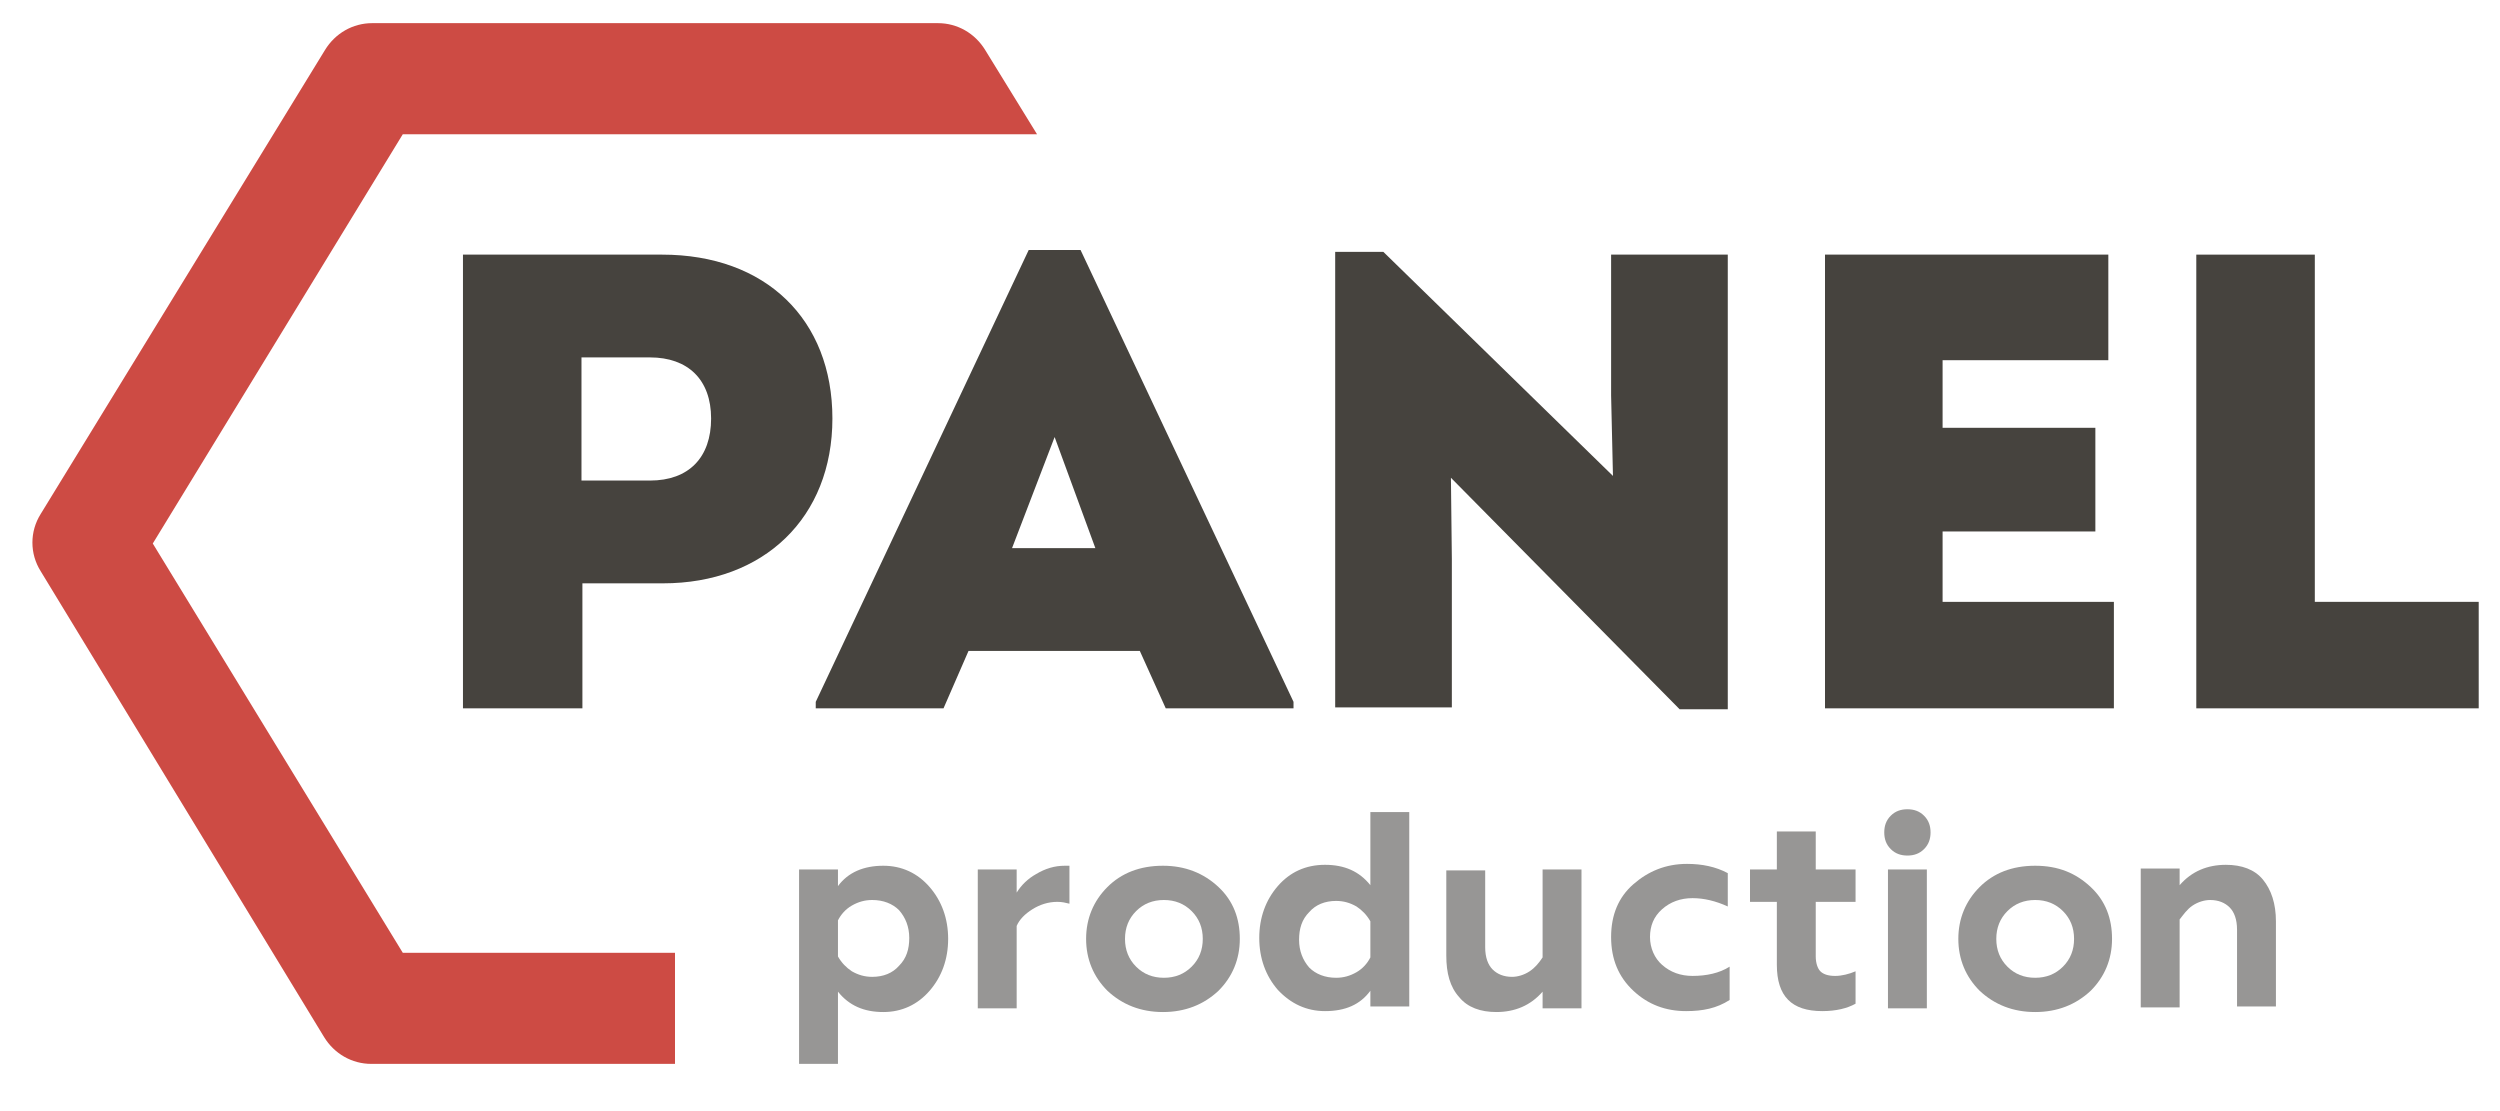 <svg xmlns="http://www.w3.org/2000/svg" xmlns:xlink="http://www.w3.org/1999/xlink" viewBox="0 0 270 120" width="270" height="120"><path d="M72.9,102.9H43.5l-27-44.2l27-44.2l68.5,0l-5.6-9.1c-1.1-1.8-3-2.9-5.1-2.9H40.2c-2.1,0-4,1.1-5.1,2.9L4.4,55.5c-1.2,1.9-1.2,4.3,0,6.2L35,112c1.1,1.8,3,2.9,5.1,2.9h32.8V102.9z" fill="#CD4B44"/><g fill="#979695"><path d="M95.4,93.5c2,0,3.7,0.8,5,2.3c1.3,1.5,2,3.4,2,5.6c0,2.2-0.7,4.1-2,5.6c-1.3,1.5-3,2.3-5,2.3c-2.1,0-3.7-0.7-4.9-2.2v7.8h-4.2v-21h4.2v1.8C91.6,94.2,93.3,93.5,95.4,93.5z M94.2,97.2c-0.8,0-1.5,0.2-2.2,0.6s-1.2,1-1.5,1.6v3.9c0.4,0.7,0.9,1.2,1.5,1.6c0.7,0.4,1.4,0.6,2.2,0.6c1.2,0,2.2-0.4,2.9-1.2c0.8-0.8,1.1-1.8,1.1-3c0-1.2-0.4-2.2-1.1-3C96.4,97.6,95.4,97.2,94.2,97.2z"/><path d="M109.8,108.9h-4.2v-15h4.2v2.5c0.5-0.8,1.2-1.5,2.1-2c1-0.6,2-0.9,3.1-0.9c0.2,0,0.4,0,0.5,0v4.1c-0.4-0.1-0.8-0.2-1.3-0.2c-1,0-1.9,0.3-2.7,0.8c-0.8,0.5-1.4,1.1-1.7,1.8V108.9z"/><path d="M117.3,101.4c0-2.2,0.8-4.1,2.3-5.6c1.5-1.5,3.5-2.3,6-2.3c2.4,0,4.4,0.8,6,2.3c1.6,1.5,2.3,3.4,2.3,5.6c0,2.2-0.8,4.1-2.3,5.6c-1.6,1.5-3.6,2.3-6,2.3c-2.4,0-4.4-0.8-6-2.3C118.1,105.5,117.3,103.6,117.3,101.4z M121.5,101.4c0,1.2,0.4,2.2,1.2,3c0.8,0.8,1.8,1.2,3,1.2c1.2,0,2.2-0.4,3-1.2c0.8-0.8,1.2-1.8,1.2-3c0-1.2-0.4-2.2-1.2-3c-0.8-0.8-1.8-1.2-3-1.2c-1.2,0-2.2,0.4-3,1.2C121.9,99.2,121.5,100.2,121.5,101.4z"/><path d="M143.1,109.2c-2,0-3.7-0.8-5.1-2.3c-1.3-1.5-2-3.4-2-5.6c0-2.2,0.7-4.1,2-5.6c1.3-1.5,3-2.3,5.1-2.3c2.1,0,3.7,0.7,4.9,2.2v-7.9h4.2v21H148V107C146.9,108.5,145.3,109.2,143.1,109.2z M144.3,105.6c0.8,0,1.5-0.2,2.2-0.6c0.7-0.4,1.2-1,1.5-1.6v-3.9c-0.4-0.7-0.9-1.2-1.5-1.6c-0.7-0.4-1.4-0.6-2.2-0.6c-1.2,0-2.2,0.4-2.9,1.2c-0.8,0.8-1.1,1.8-1.1,3c0,1.2,0.4,2.2,1.1,3C142.1,105.2,143.1,105.6,144.3,105.6z"/><path d="M166.6,103.4v-9.5h4.2v15h-4.2v-1.8c-1.3,1.5-3,2.2-5,2.2c-1.7,0-3.1-0.5-4-1.6c-1-1.1-1.4-2.6-1.4-4.5v-9.2h4.2v8.3c0,1.1,0.3,1.9,0.8,2.4c0.5,0.5,1.2,0.8,2.1,0.8c0.6,0,1.3-0.2,1.9-0.6S166.2,104,166.6,103.4z"/><path d="M182.1,109.2c-2.2,0-4.1-0.7-5.7-2.2c-1.6-1.5-2.4-3.4-2.4-5.8c0-2.4,0.8-4.3,2.4-5.7c1.6-1.4,3.5-2.2,5.8-2.2c1.6,0,3.1,0.3,4.4,1v3.6c-1.3-0.6-2.6-0.9-3.8-0.9c-1.3,0-2.4,0.4-3.3,1.2c-0.9,0.8-1.3,1.8-1.3,3c0,1.2,0.5,2.3,1.3,3c0.9,0.8,2,1.2,3.3,1.2c1.5,0,2.9-0.3,4-1v3.6C185.4,108.9,183.9,109.2,182.1,109.2z"/><path d="M191.9,104.2v-6.8h-2.9v-3.5h2.9v-4.1h4.2v4.1h4.3v3.5h-4.3v5.9c0,0.7,0.2,1.3,0.5,1.6c0.3,0.3,0.8,0.5,1.6,0.5c0.7,0,1.5-0.2,2.2-0.5v3.5c-0.9,0.5-2.1,0.8-3.6,0.8C193.5,109.2,191.9,107.6,191.9,104.2z"/><path d="M203.5,89.9c0-0.7,0.2-1.3,0.7-1.8c0.5-0.5,1.1-0.7,1.8-0.7s1.3,0.2,1.8,0.7c0.5,0.5,0.7,1.1,0.7,1.8c0,0.7-0.2,1.3-0.7,1.8s-1.1,0.7-1.8,0.7s-1.3-0.2-1.8-0.7S203.5,90.6,203.5,89.9z M208.1,108.9h-4.2v-15h4.2V108.9z"/><path d="M211.5,101.4c0-2.2,0.8-4.1,2.3-5.6c1.5-1.5,3.5-2.3,6-2.3s4.4,0.8,6,2.3c1.6,1.5,2.3,3.4,2.3,5.6c0,2.2-0.8,4.1-2.3,5.6c-1.6,1.5-3.6,2.3-6,2.3s-4.4-0.8-6-2.3C212.3,105.5,211.5,103.6,211.5,101.4z M215.6,101.4c0,1.2,0.4,2.2,1.2,3s1.8,1.2,3,1.2c1.2,0,2.2-0.4,3-1.2c0.8-0.8,1.2-1.8,1.2-3c0-1.2-0.4-2.2-1.2-3c-0.8-0.8-1.8-1.2-3-1.2c-1.2,0-2.2,0.4-3,1.2C216,99.2,215.6,100.2,215.6,101.4z"/><path d="M235.4,99.3v9.5h-4.2v-15h4.2v1.8c1.3-1.5,3-2.2,5-2.2c1.7,0,3.1,0.5,4,1.6s1.4,2.6,1.4,4.5v9.2h-4.2v-8.3c0-1.1-0.3-1.9-0.8-2.4c-0.5-0.5-1.2-0.8-2.1-0.8c-0.6,0-1.3,0.2-1.9,0.6S235.8,98.8,235.4,99.3z"/></g><g fill="#46433E"><path d="M89.9,45.2c0,10.7-7.4,17.8-18.3,17.8h-8.7v13.5H50v-49h21.5C82.7,27.5,89.9,34.5,89.9,45.2z M76.8,45.2c0-4.2-2.5-6.6-6.6-6.6h-7.4v13.3h7.4C74.4,51.9,76.8,49.4,76.8,45.2z"/><path d="M139.7,75.8v0.7h-13.8l-2.8-6.2h-18.5l-2.7,6.2H88.1v-0.7l23-48.8h5.6L139.7,75.8z M109.3,59.2h9l-4.4-12L109.3,59.2z"/><path d="M186.6,27.5v49.1h-5.2l-24.7-25l0.1,8.8v16h-12.6V27.2h5.2l24.8,24.2l-0.2-8.7V27.5H186.6z"/><path d="M228.3,65v11.5h-31.2v-49h30.6v11.4h-17.9v7.3h16.5v11.2h-16.5V65H228.3z"/><path d="M267.7,65v11.5h-30.5v-49H250V65H267.7z"/></g></svg>